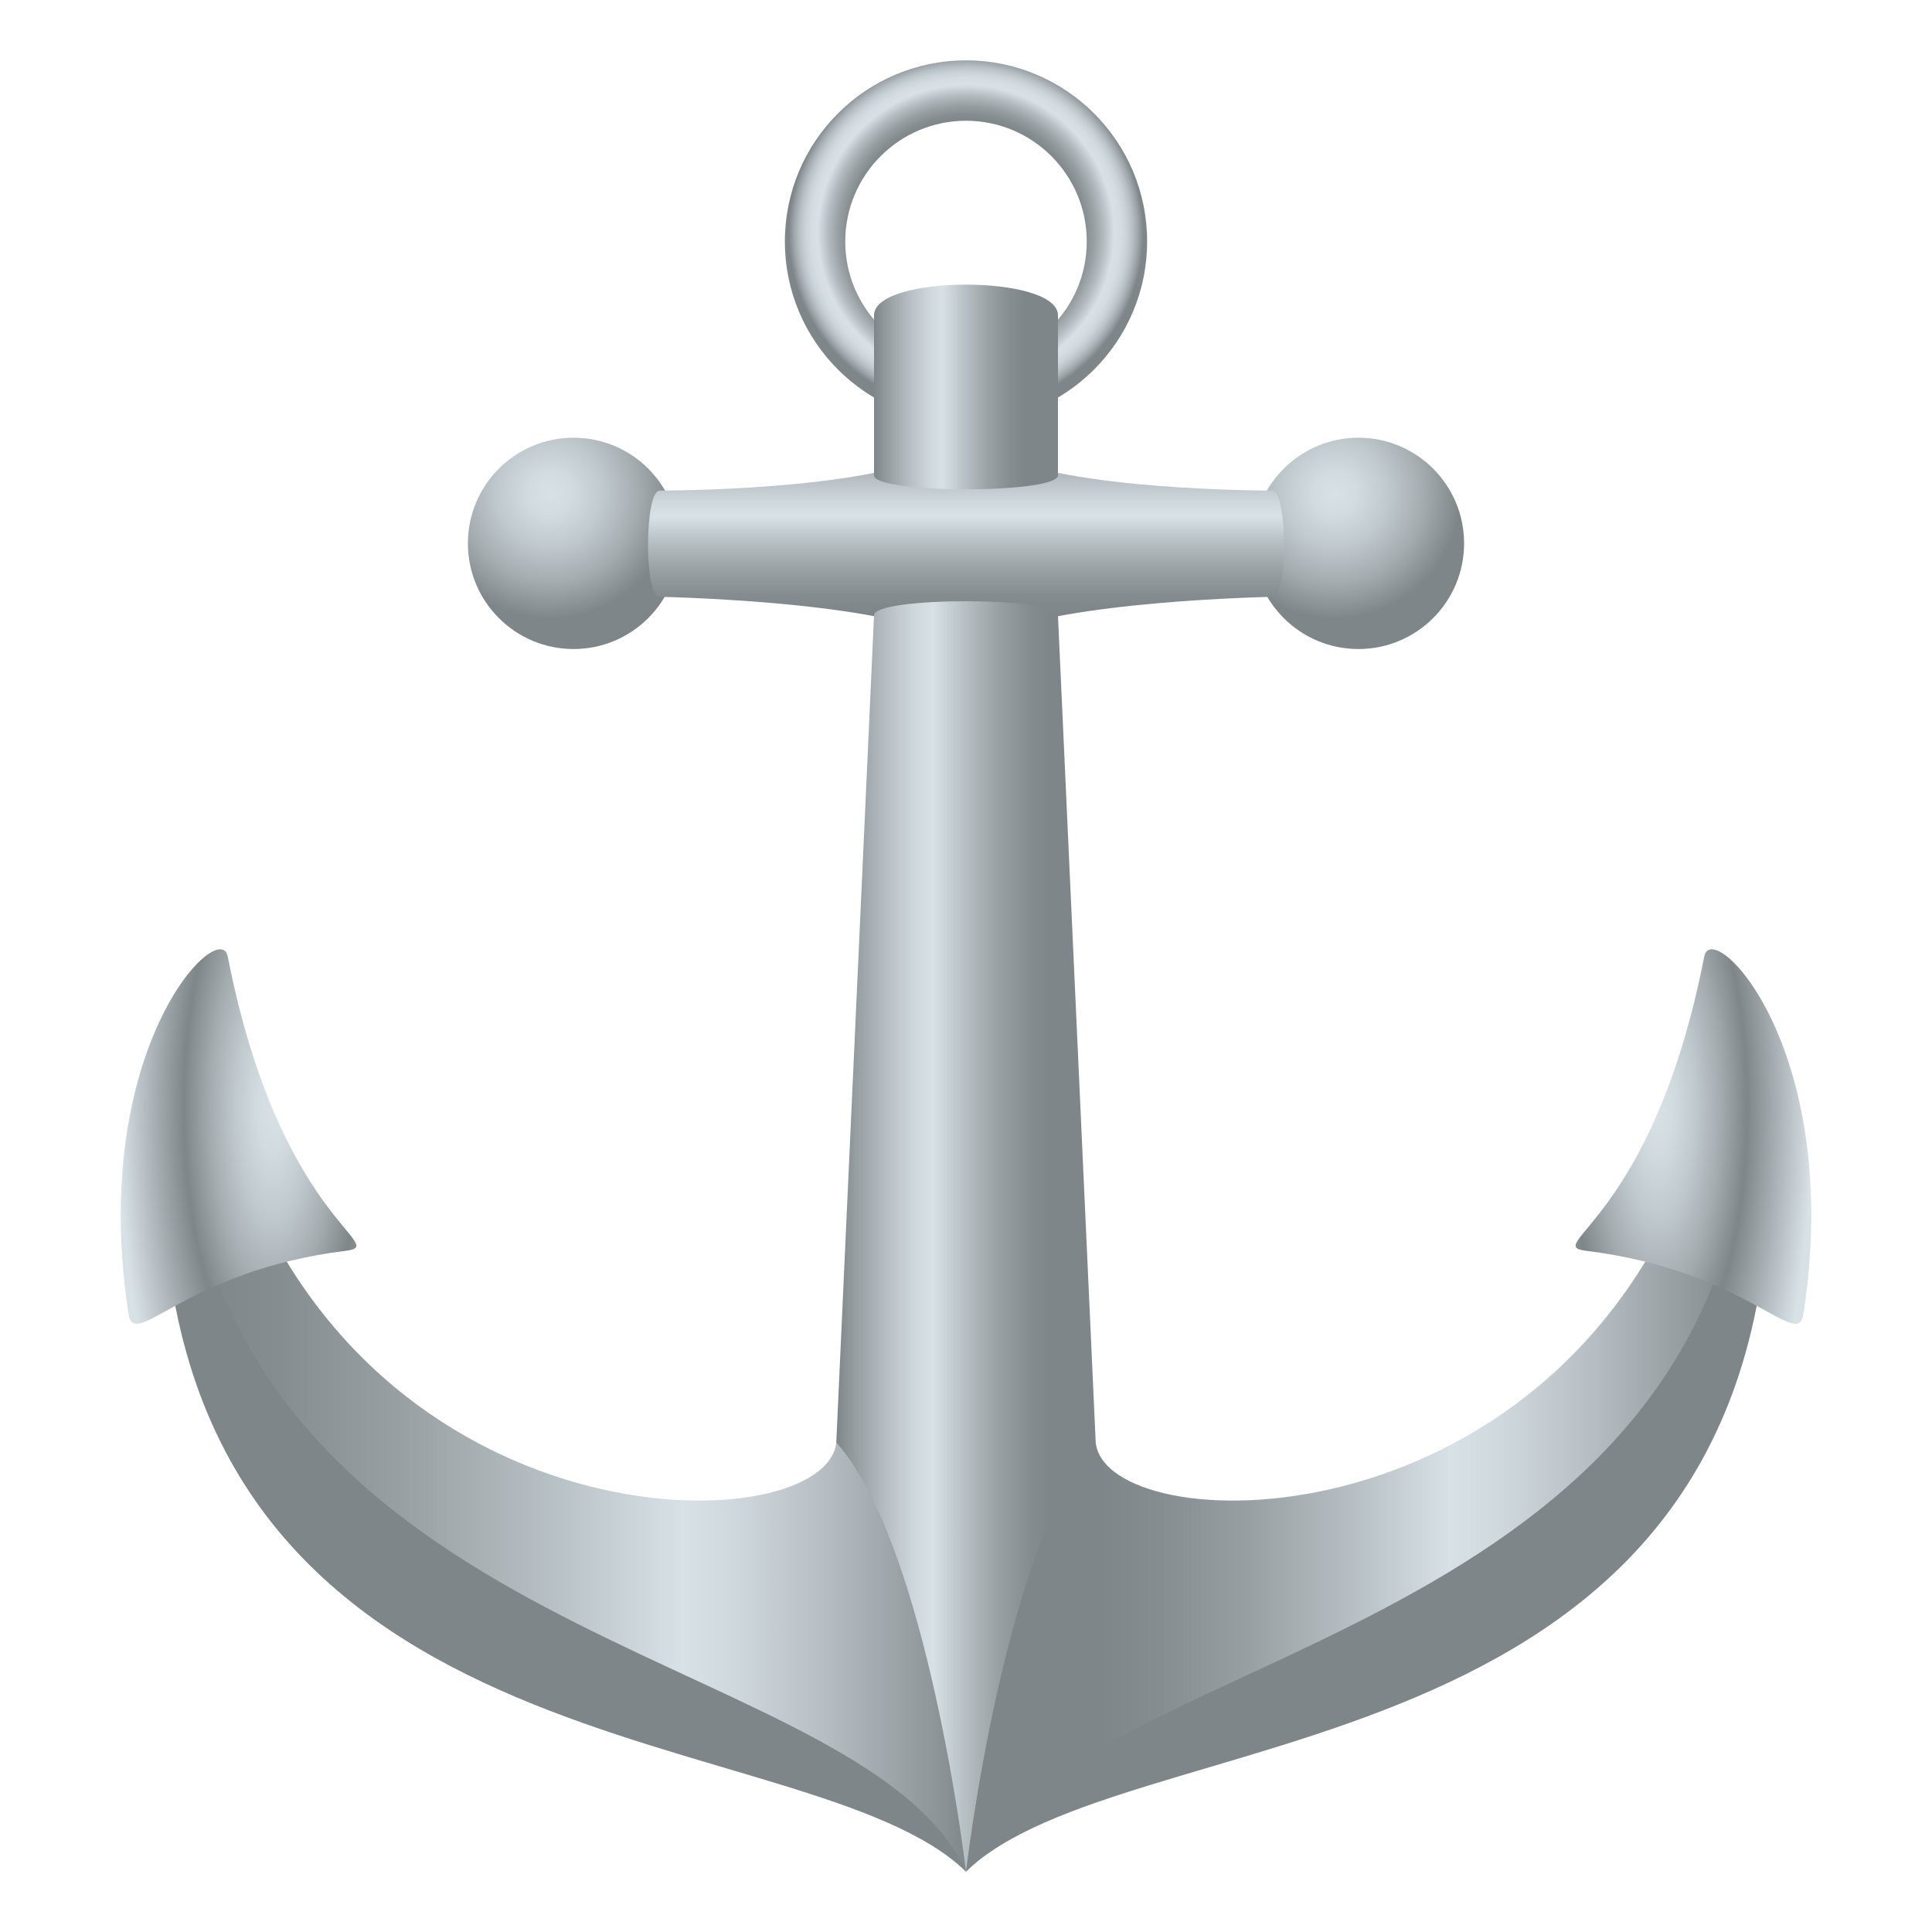 <svg xmlns="http://www.w3.org/2000/svg" xml:space="preserve" style="enable-background:new 0 0 64 64" viewBox="0 0 64 64"><radialGradient id="a" cx="32" cy="7.722" r="5.876" gradientUnits="userSpaceOnUse"><stop offset=".633" style="stop-color:#7f868a"/><stop offset=".668" style="stop-color:#858c90"/><stop offset=".718" style="stop-color:#979ea2"/><stop offset=".776" style="stop-color:#b3bbc0"/><stop offset=".836" style="stop-color:#d8e1e6"/><stop offset=".873" style="stop-color:#d5dde2"/><stop offset=".906" style="stop-color:#cad3d8"/><stop offset=".938" style="stop-color:#b8c1c5"/><stop offset=".969" style="stop-color:#a0a7ac"/><stop offset=".999" style="stop-color:#80878b"/><stop offset="1" style="stop-color:#7f868a"/></radialGradient><path d="M32 2c-3.313 0-6 2.688-6 6s2.688 6 6 6 6-2.688 6-6-2.688-6-6-6zm0 10c-2.206 0-4-1.793-4-4s1.794-4 4-4c2.208 0 4 1.793 4 4s-1.792 4-4 4z" style="fill:url(#a)"/><radialGradient id="b" cx="18.222" cy="16.348" r="5.039" gradientUnits="userSpaceOnUse"><stop offset="0" style="stop-color:#d8e1e6"/><stop offset=".145" style="stop-color:#d2dbe0"/><stop offset=".347" style="stop-color:#c0c9ce"/><stop offset=".582" style="stop-color:#a4acb0"/><stop offset=".824" style="stop-color:#7f868a"/><stop offset="1" style="stop-color:#7f868a"/></radialGradient><circle cx="19" cy="18" r="3.5" style="fill:url(#b)"/><radialGradient id="c" cx="44.222" cy="16.348" r="5.039" gradientUnits="userSpaceOnUse"><stop offset="0" style="stop-color:#d8e1e6"/><stop offset=".145" style="stop-color:#d2dbe0"/><stop offset=".347" style="stop-color:#c0c9ce"/><stop offset=".582" style="stop-color:#a4acb0"/><stop offset=".824" style="stop-color:#7f868a"/><stop offset="1" style="stop-color:#7f868a"/></radialGradient><circle cx="45" cy="18" r="3.5" style="fill:url(#c)"/><linearGradient id="d" x1="32" x2="32" y1="21.5" y2="14.5" gradientUnits="userSpaceOnUse"><stop offset=".179" style="stop-color:#7f868a"/><stop offset=".258" style="stop-color:#868d91"/><stop offset=".372" style="stop-color:#99a0a4"/><stop offset=".508" style="stop-color:#b7c0c4"/><stop offset=".628" style="stop-color:#d8e1e6"/><stop offset=".695" style="stop-color:#cfd8dd"/><stop offset=".807" style="stop-color:#b7bfc4"/><stop offset=".947" style="stop-color:#90979b"/><stop offset="1" style="stop-color:#7f868a"/></linearGradient><path d="M32 14.5c-1.767 1.541-7.834 1.736-10.148 1.752-.505.004-.516 3.502-.019 3.516 2.339.064 8.599.364 10.167 1.732 1.57-1.368 7.828-1.668 10.167-1.732.497-.014.486-3.512-.019-3.516-2.314-.017-8.38-.21-10.148-1.752z" style="fill:url(#d)"/><linearGradient id="e" x1="-279.409" x2="-305.243" y1="50.322" y2="50.322" gradientTransform="matrix(-1 0 0 1 -247.603 0)" gradientUnits="userSpaceOnUse"><stop offset=".179" style="stop-color:#7f868a"/><stop offset=".258" style="stop-color:#868d91"/><stop offset=".372" style="stop-color:#99a0a4"/><stop offset=".508" style="stop-color:#b7c0c4"/><stop offset=".628" style="stop-color:#d8e1e6"/><stop offset=".695" style="stop-color:#cfd8dd"/><stop offset=".807" style="stop-color:#b7bfc4"/><stop offset=".947" style="stop-color:#90979b"/><stop offset="1" style="stop-color:#7f868a"/></linearGradient><path d="M56.032 38.644C51.185 51.45 36.63 51.033 36.297 47.783 31.603 48.893 32 62 32 62c7.163-7.44 24.303-4.773 25.639-22.447-.533-.303-1.068-.607-1.607-.91z" style="fill:url(#e)"/><path d="M57.639 39.553c.26.148.685.276.945.423C57.615 59.029 37.241 56.91 32 62c3.24-7.114 22.505-7.281 25.639-22.447z" style="fill:#7f868a"/><radialGradient id="f" cx="-305.777" cy="36.669" r="5.213" gradientTransform="matrix(-.98 0 0 2.873 -244.737 -68.673)" gradientUnits="userSpaceOnUse"><stop offset="0" style="stop-color:#d8e1e6"/><stop offset=".101" style="stop-color:#d2dbe0"/><stop offset=".242" style="stop-color:#c0c9ce"/><stop offset=".407" style="stop-color:#a4acb0"/><stop offset=".576" style="stop-color:#7f868a"/><stop offset="1" style="stop-color:#d8e1e6"/></radialGradient><path d="M56.457 31.679c.26-1.32 4.635 3.043 3.285 11.848-.19 1.243-1.853-1.435-7.212-2.095-1.464-.181 2.215-1.01 3.927-9.753z" style="fill:url(#f)"/><linearGradient id="g" x1="-1357.47" x2="-1383.304" y1="50.322" y2="50.322" gradientTransform="translate(1389.664)" gradientUnits="userSpaceOnUse"><stop offset="0" style="stop-color:#7f868a"/><stop offset=".053" style="stop-color:#90979b"/><stop offset=".193" style="stop-color:#b7bfc4"/><stop offset=".305" style="stop-color:#cfd8dd"/><stop offset=".372" style="stop-color:#d8e1e6"/><stop offset=".539" style="stop-color:#b7c0c4"/><stop offset=".73" style="stop-color:#99a0a4"/><stop offset=".89" style="stop-color:#868d91"/><stop offset="1" style="stop-color:#7f868a"/></linearGradient><path d="M7.968 38.644c4.847 12.806 19.402 12.389 19.735 9.139C32.397 48.893 32 62 32 62c-7.163-7.44-24.303-4.773-25.639-22.447.533-.303 1.068-.607 1.607-.91z" style="fill:url(#g)"/><path d="M6.361 39.553c-.26.148-.685.276-.945.423C6.384 59.029 26.759 56.91 32 62c-3.24-7.114-22.505-7.281-25.639-22.447z" style="fill:#7f868a"/><radialGradient id="h" cx="-1405.883" cy="36.669" r="5.213" gradientTransform="matrix(.98 0 0 2.873 1386.802 -68.673)" gradientUnits="userSpaceOnUse"><stop offset="0" style="stop-color:#d8e1e6"/><stop offset=".101" style="stop-color:#d2dbe0"/><stop offset=".242" style="stop-color:#c0c9ce"/><stop offset=".407" style="stop-color:#a4acb0"/><stop offset=".576" style="stop-color:#7f868a"/><stop offset="1" style="stop-color:#d8e1e6"/></radialGradient><path d="M7.543 31.679c-.26-1.32-4.635 3.043-3.285 11.848.19 1.243 1.853-1.435 7.212-2.095 1.464-.181-2.215-1.01-3.927-9.753z" style="fill:url(#h)"/><linearGradient id="i" x1="1270.707" x2="1270.707" y1="81.622" y2="75.529" gradientTransform="rotate(-90 618.475 665.05)" gradientUnits="userSpaceOnUse"><stop offset=".179" style="stop-color:#7f868a"/><stop offset=".258" style="stop-color:#868d91"/><stop offset=".372" style="stop-color:#99a0a4"/><stop offset=".508" style="stop-color:#b7c0c4"/><stop offset=".628" style="stop-color:#d8e1e6"/><stop offset=".695" style="stop-color:#cfd8dd"/><stop offset=".807" style="stop-color:#b7bfc4"/><stop offset=".947" style="stop-color:#90979b"/><stop offset="1" style="stop-color:#7f868a"/></linearGradient><path d="M35.046 15.746v-5.302c0-1.354-6.092-1.354-6.092 0v5.302c0 .617 6.092.617 6.092 0z" style="fill:url(#i)"/><linearGradient id="j" x1="-14.048" x2="-14.048" y1="1186.934" y2="1178.339" gradientTransform="rotate(90 579.815 634.821)" gradientUnits="userSpaceOnUse"><stop offset="0" style="stop-color:#7f868a"/><stop offset=".053" style="stop-color:#90979b"/><stop offset=".193" style="stop-color:#b7bfc4"/><stop offset=".305" style="stop-color:#cfd8dd"/><stop offset=".372" style="stop-color:#d8e1e6"/><stop offset=".492" style="stop-color:#b7c0c4"/><stop offset=".628" style="stop-color:#99a0a4"/><stop offset=".743" style="stop-color:#868d91"/><stop offset=".821" style="stop-color:#7f868a"/></linearGradient><path d="m28.954 20.38-1.251 27.403C30.74 51.19 32 62 32 62s1.26-10.81 4.297-14.217L35.046 20.38c0-.618-6.092-.618-6.092 0z" style="fill:url(#j)"/></svg>